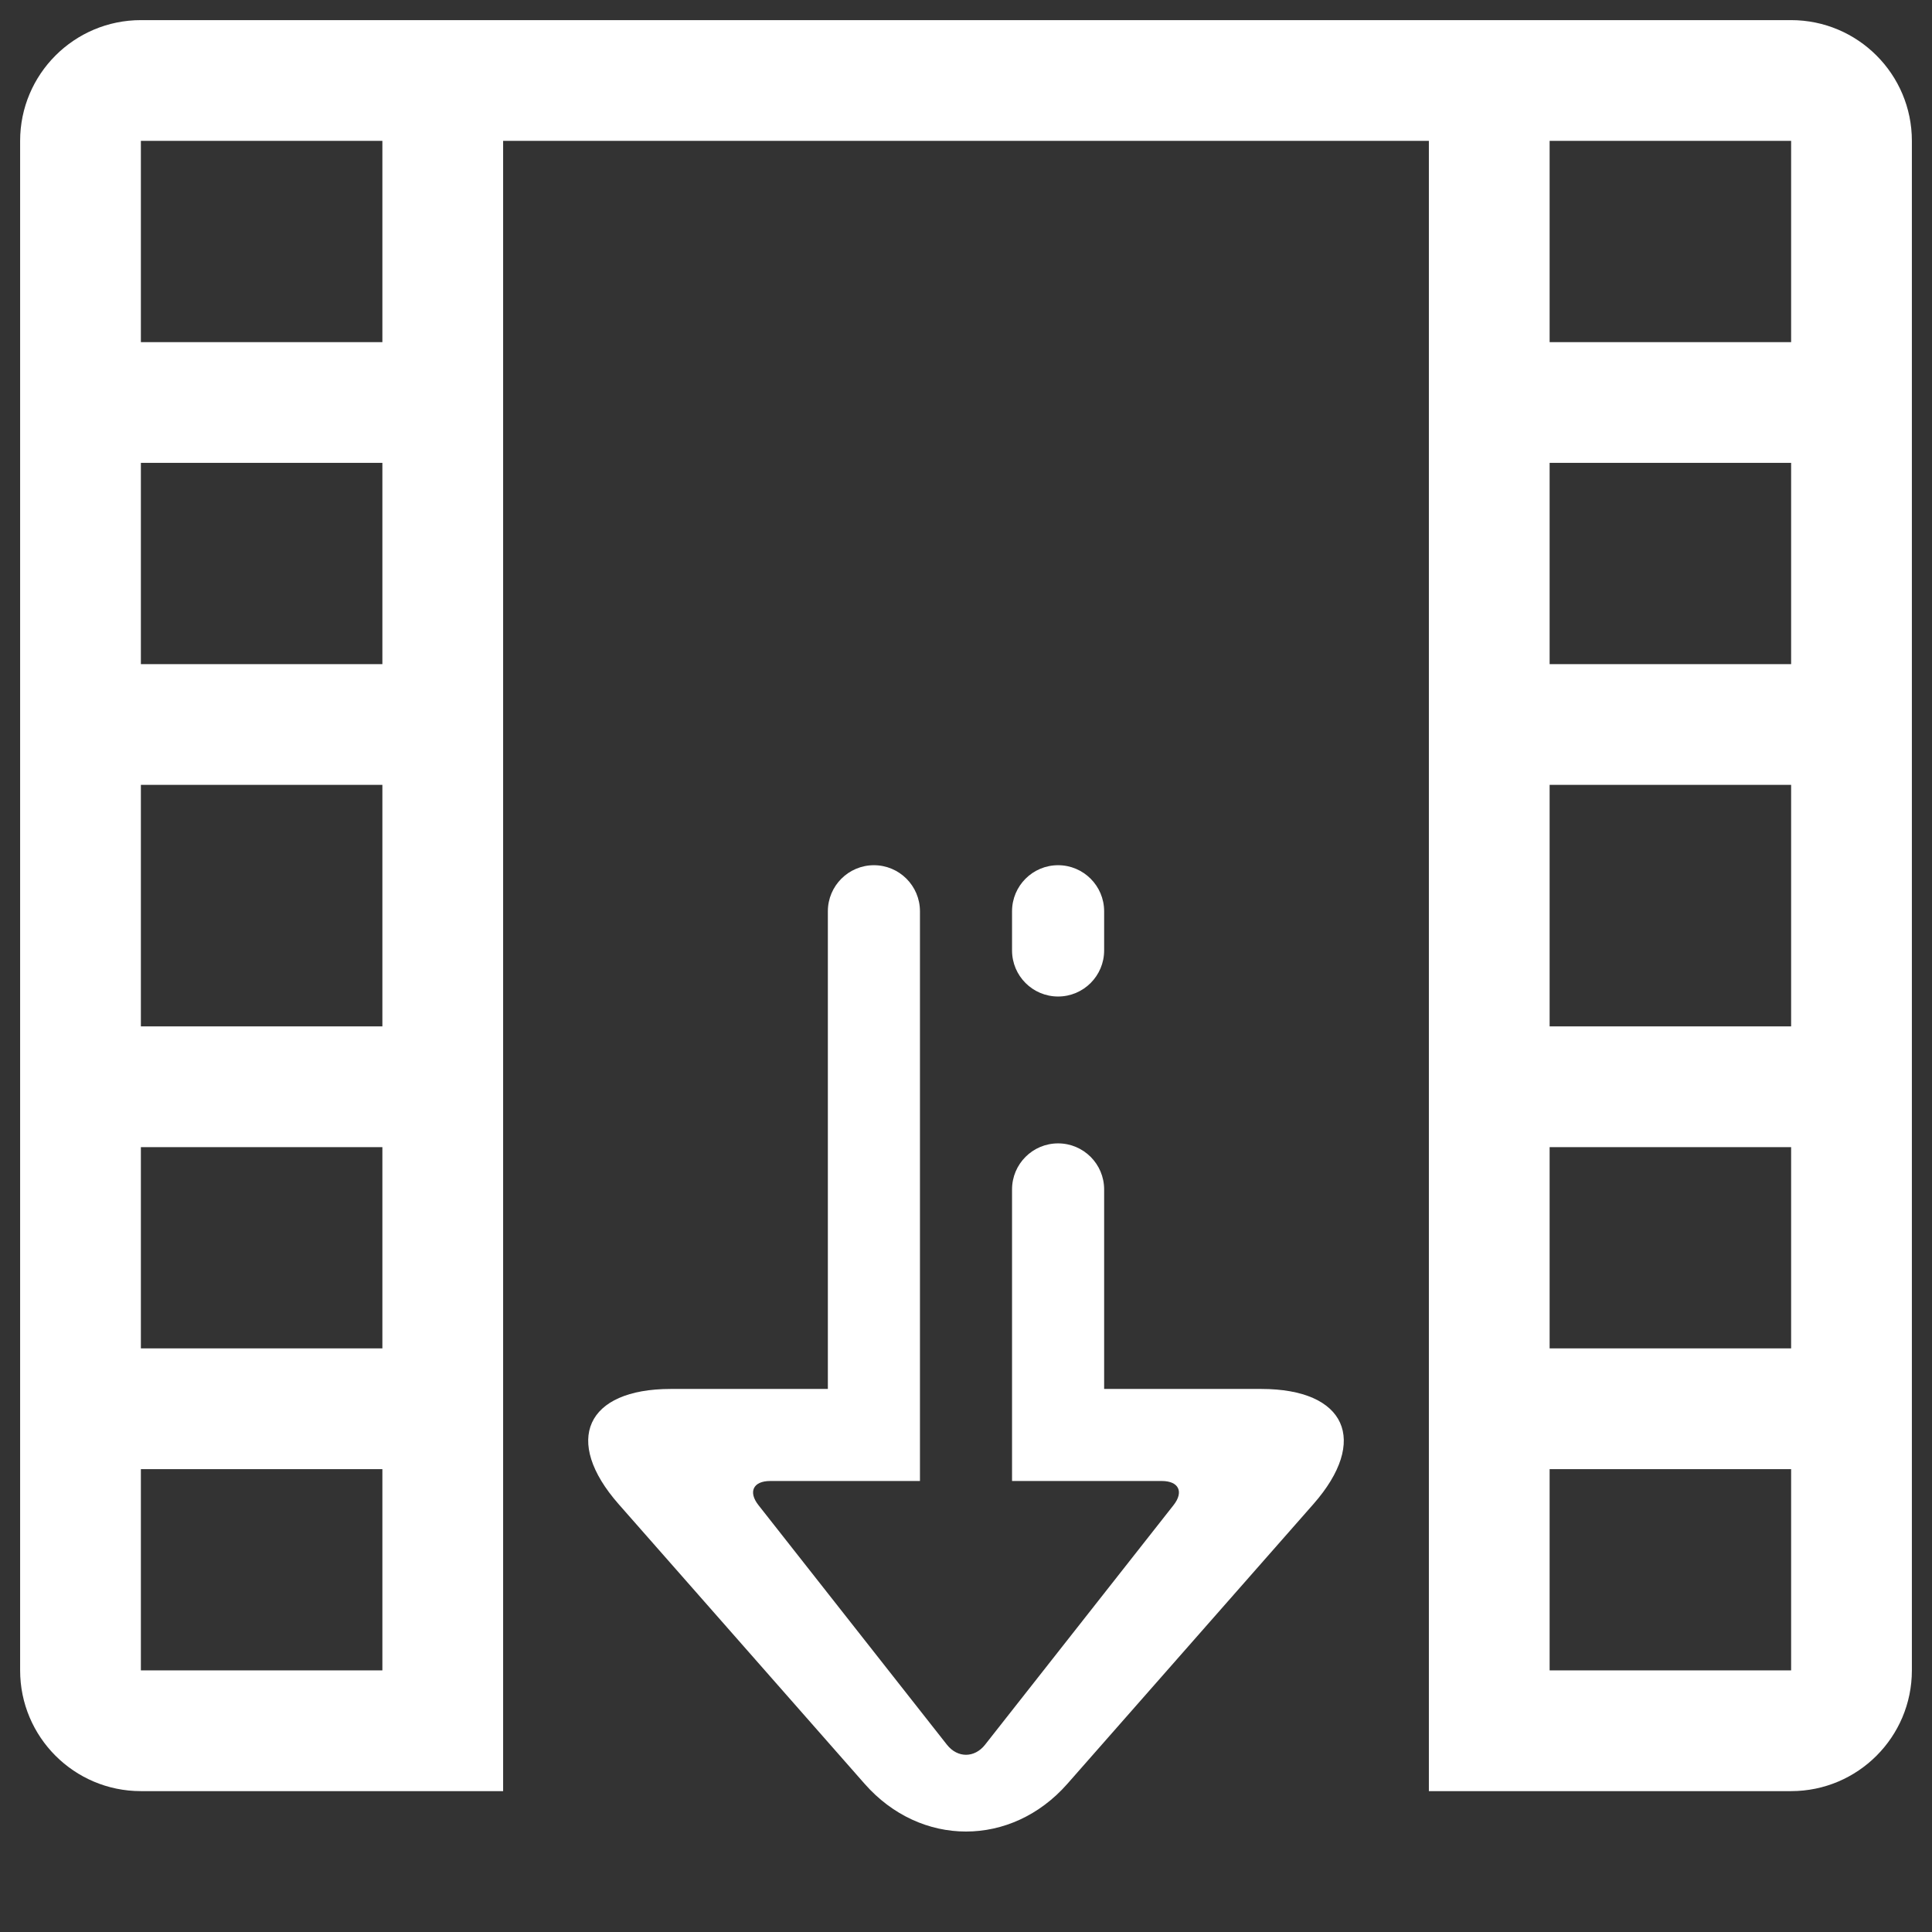 <?xml version="1.0" encoding="UTF-8" standalone="no"?><!-- Generator: Gravit.io --><svg xmlns="http://www.w3.org/2000/svg" xmlns:xlink="http://www.w3.org/1999/xlink" style="isolation:isolate" viewBox="0 0 48 48" width="48pt" height="48pt"><rect x="0" y="0" width="48" height="48" fill="#333333" stroke="none"/><linearGradient id="_lgradient_1" x1="0.035" y1="0.947" x2="0.981" y2="0.164" gradientTransform="matrix(47,0,0,45.004,0.5,0.5)" gradientUnits="userSpaceOnUse"><stop offset="0%" stop-opacity="1" style="stop-color:rgb(255,255,255)"/><stop offset="28.333%" stop-opacity="1" style="stop-color:rgb(255,255,255)"/><stop offset="68.75%" stop-opacity="1" style="stop-color:rgb(255,255,255)"/><stop offset="97.5%" stop-opacity="1" style="stop-color:rgb(255,255,255)"/></linearGradient><path d=" M 47.5 33.5 L 47.5 28.5 L 47.5 28.5 L 47.5 25.5 L 47.5 19.5 L 47.5 19.5 L 47.5 16.5 L 47.5 3.5 C 47.5 1.844 46.156 0.5 44.5 0.5 L 3.5 0.5 C 1.844 0.5 0.5 1.844 0.5 3.5 L 0.5 8.5 L 0.5 11.5 L 0.5 11.5 L 0.5 41.5 C 0.5 43.156 1.844 44.5 3.5 44.5 L 11 44.5 L 12.5 44.5 L 12.5 42.5 L 12.5 41.5 L 12.5 41.5 L 12.5 41 L 12.5 36.5 L 12.5 33.5 L 12.5 33.5 L 12.5 28.5 L 12.5 28.5 L 12.5 25.5 L 12.5 19.5 L 12.5 19.5 L 12.5 16.5 L 12.5 4 L 12.5 3.5 L 35.5 3.5 L 35.5 4 L 35.5 8.5 L 35.5 11.5 L 35.5 11.5 L 35.5 41 L 35.5 41.5 L 35.5 42.5 L 35.5 42.5 L 35.5 44.5 L 37 44.5 L 44.5 44.5 C 46.156 44.5 47.5 43.156 47.5 41.5 L 47.5 36.5 L 47.5 33.5 Z  M 44.5 33.5 L 44.5 28.5 L 44.5 28.5 L 38.5 28.5 L 38.5 33.5 L 44.5 33.5 Z  M 44.5 36.5 L 44.5 41.5 L 38.5 41.5 L 38.5 41.5 L 38.5 41.5 L 38.5 41.5 L 38.5 41.5 L 38.5 41.5 L 38.5 41 L 38.5 36.5 L 44.5 36.5 Z  M 44.5 25.5 L 44.5 19.5 L 44.5 19.5 L 44.5 19.5 L 38.5 19.5 L 38.5 25.5 L 44.5 25.5 L 44.5 25.5 Z  M 44.5 11.5 L 44.5 16.5 L 44.5 16.5 L 38.5 16.5 L 38.5 11.5 L 44.5 11.5 L 44.5 11.5 L 44.5 11.5 Z  M 44.5 8.5 L 44.5 3.5 L 38.5 3.5 L 38.5 4 L 38.5 8.5 L 44.5 8.5 L 44.5 8.5 L 44.5 8.5 Z  M 3.5 33.5 L 3.5 28.5 L 3.5 28.5 L 9.5 28.5 L 9.5 33.5 L 3.5 33.5 L 3.5 33.5 L 3.5 33.5 L 3.5 33.5 L 3.5 33.5 Z  M 3.5 36.5 L 3.5 41.5 L 9.5 41.5 L 9.5 41.5 L 9.5 41.5 L 9.5 41.5 L 9.5 41 L 9.5 36.5 L 3.5 36.5 L 3.5 36.5 L 3.5 36.5 L 3.5 36.5 L 3.5 36.5 Z  M 3.5 25.5 L 3.5 19.5 L 3.5 19.5 L 3.5 19.5 L 9.5 19.5 L 9.5 25.5 L 3.5 25.5 L 3.5 25.5 L 3.5 25.5 L 3.5 25.5 L 3.5 25.5 L 3.5 25.5 Z  M 3.5 11.5 L 3.5 16.5 L 3.5 16.5 L 9.5 16.5 L 9.5 11.5 L 3.5 11.5 L 3.5 11.5 L 3.5 11.5 L 3.5 11.5 L 3.5 11.5 L 3.5 11.5 L 3.5 11.5 Z  M 3.5 8.5 L 3.5 3.5 L 9.5 3.5 L 9.5 4 L 9.5 8.5 L 3.5 8.5 L 3.5 8.5 L 3.5 8.5 L 3.5 8.5 L 3.5 8.5 L 3.5 8.5 L 3.5 8.5 Z  M 25.144 22.64 L 25.144 22.64 C 25.144 22.009 25.656 21.496 26.288 21.496 L 26.288 21.496 C 26.919 21.496 27.432 22.009 27.432 22.64 L 27.432 22.64 L 27.432 23.614 L 27.432 23.614 C 27.432 24.245 26.919 24.758 26.288 24.758 L 26.288 24.758 C 25.656 24.758 25.144 24.245 25.144 23.614 L 25.144 23.614 L 25.144 22.64 L 25.144 22.64 L 25.144 22.64 L 25.144 22.64 L 25.144 22.64 L 25.144 22.64 L 25.144 22.64 L 25.144 22.64 L 25.144 22.64 L 25.144 22.64 L 25.144 22.64 L 25.144 22.64 Z  M 25.144 29.551 L 25.144 29.551 C 25.144 28.919 25.656 28.407 26.288 28.407 L 26.288 28.407 C 26.919 28.407 27.432 28.919 27.432 29.551 L 27.432 29.551 L 27.432 34.508 L 31.336 34.508 C 33.44 34.508 34.02 35.79 32.63 37.37 L 26.518 44.319 C 25.128 45.899 22.872 45.899 21.482 44.319 L 15.37 37.37 C 13.98 35.79 14.56 34.508 16.664 34.508 L 20.568 34.508 L 20.568 22.64 L 20.568 22.64 C 20.568 22.009 21.081 21.496 21.712 21.496 L 21.712 21.496 C 22.344 21.496 22.856 22.009 22.856 22.64 L 22.856 22.64 L 22.856 36.795 L 19.135 36.795 C 18.714 36.795 18.583 37.064 18.844 37.395 L 23.528 43.349 C 23.789 43.68 24.211 43.68 24.472 43.349 L 29.156 37.395 C 29.417 37.064 29.286 36.795 28.865 36.795 L 25.144 36.795 L 25.144 29.551 L 25.144 29.551 L 25.144 29.551 L 25.144 29.551 L 25.144 29.551 L 25.144 29.551 L 25.144 29.551 L 25.144 29.551 L 25.144 29.551 L 25.144 29.551 L 25.144 29.551 L 25.144 29.551 Z " fill-rule="evenodd" fill="url(#_lgradient_1)"/></svg>